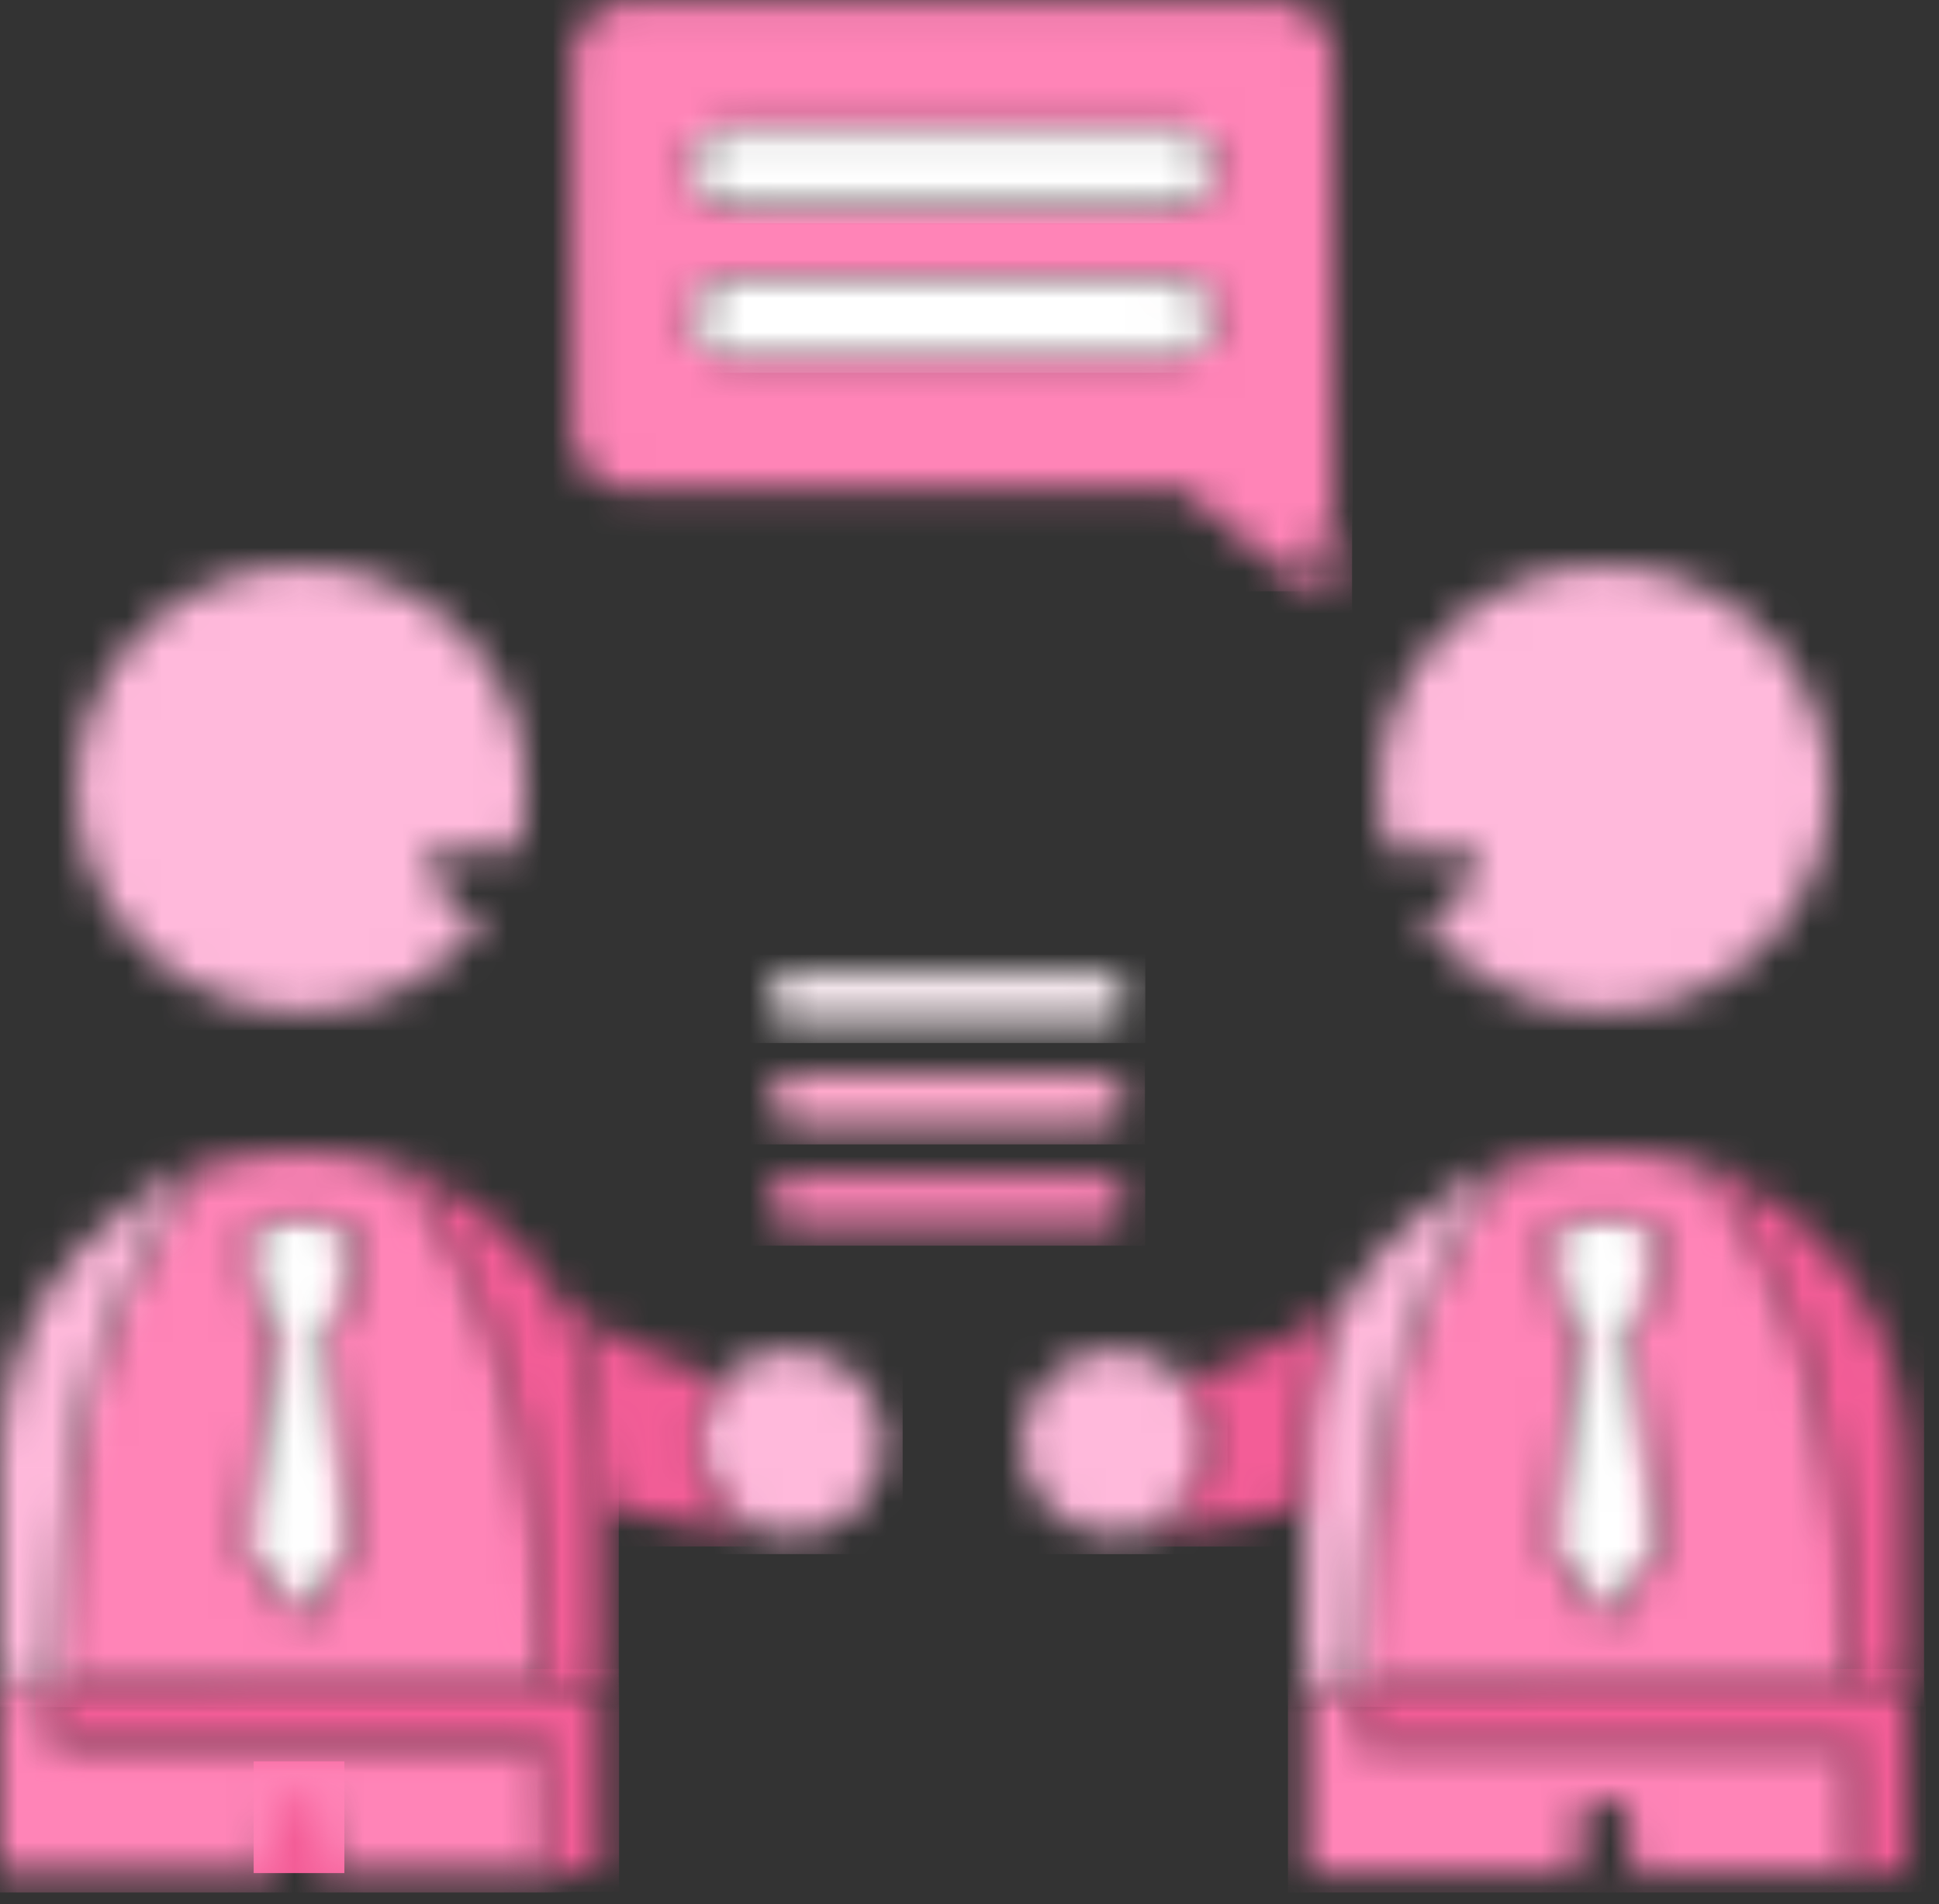 <svg xmlns="http://www.w3.org/2000/svg" xmlns:xlink="http://www.w3.org/1999/xlink" width="56" height="55" viewBox="0 0 56 55">
    <rect x="0" y="0" width="56" height="55" fill="#333333" stroke="none"/>
    <defs>
        <path id="a" d="M.086 1.707C.081.801.919.013 1.83.051c6.16-.003 12.321 0 18.482 0 .919-.049 1.772.74 1.767 1.656.006 4.535-.01 9.07-.013 13.606-.465.38-.874.818-1.307 1.233a28.053 28.053 0 0 1-3.003-2.421c-5.314.005-10.628.014-15.943.018-.913.032-1.745-.77-1.728-1.68C.077 8.878.077 5.293.086 1.707zm4.479 2.087c-.645.031-1.135.732-.922 1.339.129.517.678.795 1.184.776 4.122.005 8.244-.009 12.366.002.363.003.77-.031 1.04-.303.4-.347.453-1.01.112-1.414-.236-.321-.654-.428-1.036-.42-4.248.018-8.498-.026-12.744.02zm-.023 4.337c-.488.04-.896.456-.945.936-.08.623.488 1.218 1.124 1.161 4.158 0 8.316.002 12.474.004.303-.011.64.008.896-.182.501-.306.635-1.055.265-1.51-.26-.37-.74-.45-1.163-.427-4.217.018-8.434-.02-12.65.018z"/>
        <path id="c" d="M1.018.064C5.264.018 9.514.062 13.762.044c.382-.008.8.099 1.036.42.34.405.288 1.066-.113 1.414-.27.272-.676.306-1.039.303-4.122-.011-8.244.003-12.366-.003-.506.02-1.055-.259-1.184-.775C-.117.796.373.095 1.018.063z"/>
        <path id="e" d="M.995.03C5.212-.005 9.43.03 13.646.014c.422-.023.904.057 1.163.427.37.455.236 1.204-.264 1.51-.257.19-.594.17-.897.183-4.158-.003-8.316-.005-12.474-.005C.538 2.185-.03 1.59.05.968.099.488.507.07.995.03z"/>
        <path id="g" d="M.633.08c.422-.125.87-.042 1.303-.046.359.018.762-.048 1.068.188.21.17.36.453.298.727-.097.54-.199 1.08-.309 1.618-.037.29-.3.459-.492.647.228 2.022.538 4.035.702 6.065.063.32-.175.56-.342.801-.4.545-.772 1.11-1.16 1.663C1.162 11 .557 10.31.027 9.565c.29-2.117.605-4.233.898-6.35-.17-.205-.42-.378-.466-.656-.097-.5-.198-.999-.316-1.494C.027.675.234.209.634.08z"/>
        <path id="i" d="M.027.936C-.057.504.299.06.738.03c.544-.032 1.09-.017 1.635-.01.488-.017.934.456.82.945-.108.565-.187 1.137-.319 1.698-.058.242-.292.374-.47.524.29 2.125.615 4.245.895 6.372-.553.732-1.088 1.478-1.67 2.188C1.103 11 .554 10.27.05 9.508c.273-2.106.52-4.216.792-6.324-.207-.166-.458-.333-.496-.617C.225 2.026.125 1.48.027.936z"/>
        <path id="k" d="M.015 1.306C.448.89.857.452 1.322.072c.003.62-.001 1.24-.001 1.86C.856 1.79.427 1.56.015 1.306z"/>
        <path id="m" d="M4.312.45a6.55 6.55 0 0 1 5.015.224 6.477 6.477 0 0 1 3.346 3.685c.447 1.246.457 2.619.116 3.89l-2.569.001c.005.93.685 1.778 1.593 2-1.08 1.46-2.781 2.465-4.61 2.628-1.574.169-3.2-.27-4.475-1.2A6.424 6.424 0 0 1 .25 8.004c-.354-1.461-.188-3.048.5-4.391A6.481 6.481 0 0 1 4.311.45z"/>
        <path id="o" d="M3.778.678A6.54 6.54 0 0 1 8.781.443a6.474 6.474 0 0 1 3.406 2.844 6.393 6.393 0 0 1 .654 4.802c-.414 1.634-1.516 3.078-2.98 3.93a6.514 6.514 0 0 1-4.597.762c-1.585-.304-3.009-1.248-3.965-2.532.909-.222 1.59-1.07 1.593-1.999-.857-.001-1.714.001-2.57-.001-.335-1.271-.332-2.642.115-3.887A6.477 6.477 0 0 1 3.778.678z"/>
        <path id="q" d="M.715.963C1.422.21 2.563-.113 3.555.22 4.718.57 5.54 1.77 5.422 2.973 5.358 4.067 4.54 5.06 3.476 5.35c-.624.19-1.295.1-1.898-.126-.684-.367-1.251-.977-1.46-1.73-.256-.875-.006-1.85.597-2.53z"/>
        <path id="s" d="M2.011.194c.972-.29 2.067.036 2.754.768.706.758.904 1.927.486 2.872-.26.612-.765 1.098-1.36 1.392-.49.18-1.02.286-1.541.198C1.136 5.264.128 4.19.06 2.978-.062 1.744.805.514 2.011.194z"/>
        <path id="u" d="M.55.133C.754.07.971.08 1.183.078 4.011.086 6.84.069 9.667.088c.472-.012.85.5.698.94-.093.342-.448.553-.794.532-2.903.005-5.806 0-8.709 0-.358.012-.725-.235-.777-.6A.73.73 0 0 1 .549.133z"/>
        <path id="w" d="M.08.647C.123.28.483.016.845.027 3.753.014 6.662.02 9.569.02c.362-.025.673.21.82.526l-.074.116-.01.259.06.118c-.17.283-.46.491-.807.464-2.903 0-5.807.005-8.71-.002-.45.02-.86-.409-.768-.855z"/>
        <path id="y" d="M3.866.657C5.486.014 7.303-.172 9.007.232l.167.12.08-.057c.362.07.71.195 1.058.316.873 1.395 1.692 2.831 2.31 4.357.37.96.604 1.966.879 2.956.365 1.778.544 3.588.656 5.398.021.727.01 1.455.078 2.18-4.719.038-9.438-.017-14.157.02l.002-.027c.064-1.453.116-2.906.281-4.351.02-1.284.29-2.547.607-3.785C1.44 5.256 2.384 3.29 3.51 1.46c.16-.25.27-.524.356-.803zm2.249 1.341c-.4.13-.607.595-.49.985.119.496.22.994.317 1.494.046.278.295.451.466.656-.293 2.117-.61 4.233-.898 6.35.53.747 1.135 1.436 1.672 2.178.39-.553.76-1.118 1.16-1.663.167-.24.406-.481.343-.801-.165-2.03-.474-4.043-.702-6.064.192-.189.454-.357.492-.647.11-.538.212-1.079.308-1.62.063-.273-.088-.555-.297-.726-.307-.235-.71-.17-1.069-.188-.433.005-.88-.078-1.302.046z"/>
        <path id="A" d="M3.829.655c2.089-.851 4.499-.835 6.59.011.047.151.085.31.16.453 1.142 1.835 2.163 3.786 2.659 5.9.73 2.767.86 5.642.983 8.487-4.725.019-9.45-.003-14.175.006H.013c.147-1.756.163-3.524.366-5.276.323-2 .708-4.013 1.555-5.87a26.069 26.069 0 0 1 1.674-3.129c.11-.179.168-.381.22-.582zm1.68 2.2c.097.544.197 1.09.318 1.63.037.284.289.452.495.618-.27 2.107-.518 4.217-.792 6.323.505.762 1.054 1.493 1.581 2.24.582-.71 1.117-1.456 1.67-2.188-.28-2.127-.606-4.247-.895-6.372.177-.15.412-.281.47-.523.132-.562.21-1.133.318-1.7.115-.487-.331-.96-.82-.944-.544-.007-1.09-.022-1.634.01-.44.03-.795.473-.712.905z"/>
        <path id="C" d="M.101.078c1.92.713 3.504 2.185 4.477 3.96.31.73.693 1.442.82 2.234.27 1.09.181 2.215.203 3.325.007 1.784.012 3.568.015 5.353-.531.034-1.062.02-1.592.02-.069-.726-.057-1.454-.078-2.18-.112-1.81-.29-3.621-.656-5.399-.275-.99-.51-1.995-.878-2.956C1.792 2.91.974 1.473.1.078z"/>
        <path id="E" d="M.587 4.952C1.41 2.75 3.178.91 5.37.017c-.087.28-.197.554-.356.804C3.89 2.65 2.944 4.617 2.473 6.72c-.318 1.238-.588 2.501-.607 3.784-.166 1.445-.217 2.899-.282 4.352-.527.016-1.057-.038-1.584.026V8.004C.06 6.967.197 5.92.587 4.952z"/>
        <path id="G" d="M.47.156C.624.079.799.07.966.066 3.722.065 6.48.07 9.237.065c.287.006.61-.03.856.15.316.22.404.702.17 1.01-.168.265-.501.338-.796.328-2.834-.003-5.67 0-8.504 0-.269.005-.562-.063-.732-.285C-.062.93.061.344.471.156z"/>
        <path id="I" d="M1.104 3.938C2.059 2.205 3.586.765 5.44.016c-.053.2-.11.403-.22.582a26.069 26.069 0 0 0-1.675 3.129c-.847 1.857-1.232 3.87-1.554 5.87-.203 1.751-.22 3.52-.367 5.276-.527-.008-1.052-.014-1.578-.018.025-1.788.022-3.574.033-5.36C.086 8.32.035 7.127.339 5.982c.159-.712.441-1.39.765-2.044z"/>
        <path id="K" d="M.1.027c2.878 1.14 4.977 3.955 5.278 7.008.02.355.053.708.104 1.06v6.75c-.527.012-1.054.013-1.58.021-.122-2.844-.253-5.72-.983-8.486C2.424 4.265 1.403 2.315.261.48.186.336.147.178.1.027z"/>
        <path id="M" d="M.063.095C1.488.939 3 1.643 4.584 2.135c-.603.682-.852 1.656-.596 2.53.208.754.776 1.364 1.46 1.732-1.486.06-2.973-.226-4.361-.743-.022-1.11.067-2.236-.202-3.325C.757 1.537.374.825.063.095z"/>
        <path id="O" d="M.895 2.135C2.476 1.649 3.983.945 5.403.1c-.323.654-.606 1.332-.765 2.044-.303 1.145-.253 2.34-.26 3.513-1.385.52-2.872.798-4.355.74.594-.293 1.1-.78 1.358-1.392a2.694 2.694 0 0 0-.486-2.871z"/>
        <path id="Q" d="M.047.04C.573.045 1.098.051 1.625.06h.033a32.017 32.017 0 0 0-.032 1.574c1.717.005 3.433.06 5.149.011 3.022-.005 6.043-.002 9.066.02.065 1.228.04 2.46.074 3.69-1.04-.055-2.083-.012-3.125-.025-1.132.005-2.266-.025-3.4.018-.01-.562.089-1.143-.07-1.69-.225-.546-1.1-.525-1.307.026-.138.542-.047 1.11-.068 1.663-1.393-.037-2.786 0-4.179-.017a56.398 56.398 0 0 0-3.725.086C.02 3.624.028 1.831.047.04z"/>
        <path id="R" d="M.05.67C.097.081.937-.16 1.3.302c.377.487.052 1.152.263 1.695-.096.104-.22.222-.379.17-.366-.012-.733-.014-1.094.05C-.028 1.714.028 1.185.05.67z"/>
        <path id="S" d="M0 .068C.527.004 1.057.058 1.584.042v.026c-.021.523-.03 1.048-.02 1.572 2.631.057 5.262-.015 7.894.007 2.107-.023 4.213.054 6.32-.005.049 1.231.035 2.464.067 3.695.498.044.999.028 1.497.061l-.248.017C11.396 5.42 5.698 5.4 0 5.423V.068zm7.897 3.8c.045-.59.885-.83 1.25-.37.376.488.051 1.153.262 1.697-.096.103-.22.221-.378.17-.367-.013-.733-.015-1.095.05-.118-.505-.062-1.034-.04-1.547z"/>
        <path id="U" d="M15.74 48.754c.53 0 1.06.014 1.592-.019.003 1.79.005 3.579.01 5.368-.498-.033-1-.017-1.497-.06-.032-1.231-.018-2.464-.068-3.695-2.106.058-4.212-.019-6.319.004-2.632-.021-5.263.05-7.894-.007-.01-.524-.001-1.048.02-1.572 4.718-.036 9.437.019 14.156-.019z"/>
        <path id="W" d="M37.735 48.773c.527-.063 1.057-.01 1.585-.026l-.001.026c-.02.524-.03 1.048-.02 1.572 2.631.057 5.263-.014 7.895.007 2.106-.023 4.212.054 6.319-.004.05 1.23.035 2.464.067 3.695.498.043.999.027 1.498.06l-.249.017c-5.697.005-11.396-.016-17.094.008v-5.355zm7.897 3.8c.045-.59.886-.83 1.25-.369.376.487.052 1.152.262 1.696-.095.103-.219.221-.378.17-.366-.013-.733-.015-1.094.05-.118-.505-.062-1.033-.04-1.547z"/>
        <path id="Y" d="M53.475 48.754c.53 0 1.06.014 1.592-.019.003 1.79.005 3.579.01 5.368-.498-.033-.999-.017-1.497-.06-.032-1.231-.018-2.464-.067-3.695-2.107.058-4.213-.019-6.32.004-2.631-.021-5.263.05-7.894-.007-.01-.524 0-1.048.02-1.572 4.718-.036 9.438.019 14.156-.019z"/>
    </defs>
    <g fill="none" fill-rule="evenodd">
        <g transform="translate(16.445)">
            <mask id="b" fill="#fff">
                <use xlink:href="#a"/>
            </mask>
            <path fill="#FF84B7" d="M-.458 17.079h23.076V-.484H-.458z" mask="url(#b)"/>
        </g>
        <g transform="translate(19.992 3.73)">
            <mask id="d" fill="#fff">
                <use xlink:href="#c"/>
            </mask>
            <path fill="#FFF" d="M-.492 2.714H15.56V-.491H-.492z" mask="url(#d)"/>
        </g>
        <g transform="translate(19.992 8.1)">
            <mask id="f" fill="#fff">
                <use xlink:href="#e"/>
            </mask>
            <path fill="#FFF" d="M-.495 2.665h16.052V-.524H-.495z" mask="url(#f)"/>
        </g>
        <g transform="translate(6.986 35.17)">
            <mask id="h" fill="#fff">
                <use xlink:href="#g"/>
            </mask>
            <path fill="#FFF" d="M-.51 12.275h4.363V-.522H-.509z" mask="url(#h)"/>
        </g>
        <g transform="translate(44.713 35.17)">
            <mask id="j" fill="#fff">
                <use xlink:href="#i"/>
            </mask>
            <path fill="#FFF" d="M-.523 12.28h4.359V-.521H-.523z" mask="url(#j)"/>
        </g>
        <g transform="translate(37.189 15.24)">
            <mask id="l" fill="#fff">
                <use xlink:href="#k"/>
            </mask>
            <path fill="#FF84B7" d="M-.522 2.465H1.86V-.46H-.522z" mask="url(#l)"/>
        </g>
        <g transform="translate(2.15 16.306)">
            <mask id="n" fill="#fff">
                <use xlink:href="#m"/>
            </mask>
            <path fill="#FFB9DB" d="M-.468 13.446h14.034V-.477H-.468z" mask="url(#n)"/>
        </g>
        <g transform="translate(39.768 16.306)">
            <mask id="p" fill="#fff">
                <use xlink:href="#o"/>
            </mask>
            <path fill="#FFB9DB" d="M-.453 13.445h14.036V-.477H-.453z" mask="url(#p)"/>
        </g>
        <g transform="translate(20.1 38.9)">
            <mask id="r" fill="#fff">
                <use xlink:href="#q"/>
            </mask>
            <path fill="#FFB9DB" d="M-.519 5.986H5.97v-6.43H-.52z" mask="url(#r)"/>
        </g>
        <g transform="translate(29.45 38.9)">
            <mask id="t" fill="#fff">
                <use xlink:href="#s"/>
            </mask>
            <path fill="#FFB9DB" d="M-.489 5.988h6.494V-.444H-.489z" mask="url(#t)"/>
        </g>
        <g transform="translate(22.141 28.03)">
            <mask id="v" fill="#fff">
                <use xlink:href="#u"/>
            </mask>
            <path fill="#FFF1F7" d="M-.47 2.095h11.406v-2.55H-.47z" mask="url(#v)"/>
        </g>
        <g transform="translate(22.141 31.014)">
            <mask id="x" fill="#fff">
                <use xlink:href="#w"/>
            </mask>
            <path fill="#FFA9CC" d="M-.47 2.04h11.396V-.515H-.471z" mask="url(#x)"/>
        </g>
        <g transform="translate(1.505 33.252)">
            <mask id="z" fill="#fff">
                <use xlink:href="#y"/>
            </mask>
            <path fill="#FF84B7" d="M-.459 16.055h15.231V-.514H-.458z" mask="url(#z)"/>
        </g>
        <g transform="translate(39.231 33.252)">
            <mask id="B" fill="#fff">
                <use xlink:href="#A"/>
            </mask>
            <path fill="#FF84B7" d="M-.525 16.047h15.283V-.51H-.525z" mask="url(#B)"/>
        </g>
        <g transform="translate(11.716 33.785)">
            <mask id="D" fill="#fff">
                <use xlink:href="#C"/>
            </mask>
            <path fill="#F35D97" d="M-.436 15.505h6.59V-.455h-6.59z" mask="url(#D)"/>
        </g>
        <g transform="translate(0 33.891)">
            <mask id="F" fill="#fff">
                <use xlink:href="#E"/>
            </mask>
            <path fill="#FFB9DB" d="M-.537 15.415h6.445V-.515H-.537z" mask="url(#F)"/>
        </g>
        <g transform="translate(22.141 33.891)">
            <mask id="H" fill="#fff">
                <use xlink:href="#G"/>
            </mask>
            <path fill="#FF84B7" d="M-.467 2.087h11.4V-.468h-11.4z" mask="url(#H)"/>
        </g>
        <g transform="translate(37.619 33.891)">
            <mask id="J" fill="#fff">
                <use xlink:href="#I"/>
            </mask>
            <path fill="#FFB9DB" d="M-.49 15.406h6.468V-.517H-.49z" mask="url(#J)"/>
        </g>
        <g transform="translate(49.55 33.891)">
            <mask id="L" fill="#fff">
                <use xlink:href="#K"/>
            </mask>
            <path fill="#F35D97" d="M-.437 15.4h6.456V-.507H-.437z" mask="url(#L)"/>
        </g>
        <g transform="translate(16.23 37.728)">
            <mask id="N" fill="#fff">
                <use xlink:href="#M"/>
            </mask>
            <path fill="#F35D97" d="M-.474 6.938h6.459V-.438H-.474z" mask="url(#N)"/>
        </g>
        <g transform="translate(33.32 37.728)">
            <mask id="P" fill="#fff">
                <use xlink:href="#O"/>
            </mask>
            <path fill="#F35D97" d="M-.515 6.94h6.456V-.433H-.515z" mask="url(#P)"/>
        </g>
        <path fill="#F35D97" d="M7.326 54.099h2.62v-3.224h-2.62z"/>
        <g transform="translate(0 48.705)">
            <mask id="T" fill="#fff">
                <use xlink:href="#S"/>
            </mask>
            <path fill="#FF84B7" d="M-.537 5.955H17.88V-.497H-.537z" mask="url(#T)"/>
        </g>
        <mask id="V" fill="#fff">
            <use xlink:href="#U"/>
        </mask>
        <path fill="#F35D97" d="M1.022 54.636H17.88v-6.434H1.022zM45.062 54.099h2.62v-3.224h-2.62z" mask="url(#V)"/>
        <mask id="X" fill="#fff">
            <use xlink:href="#W"/>
        </mask>
        <path fill="#FF84B7" d="M37.198 54.66h18.417v-6.452H37.198z" mask="url(#X)"/>
        <mask id="Z" fill="#fff">
            <use xlink:href="#Y"/>
        </mask>
        <path fill="#F35D97" d="M38.757 54.636h16.858v-6.434H38.757z" mask="url(#Z)"/>
    </g>
</svg>
